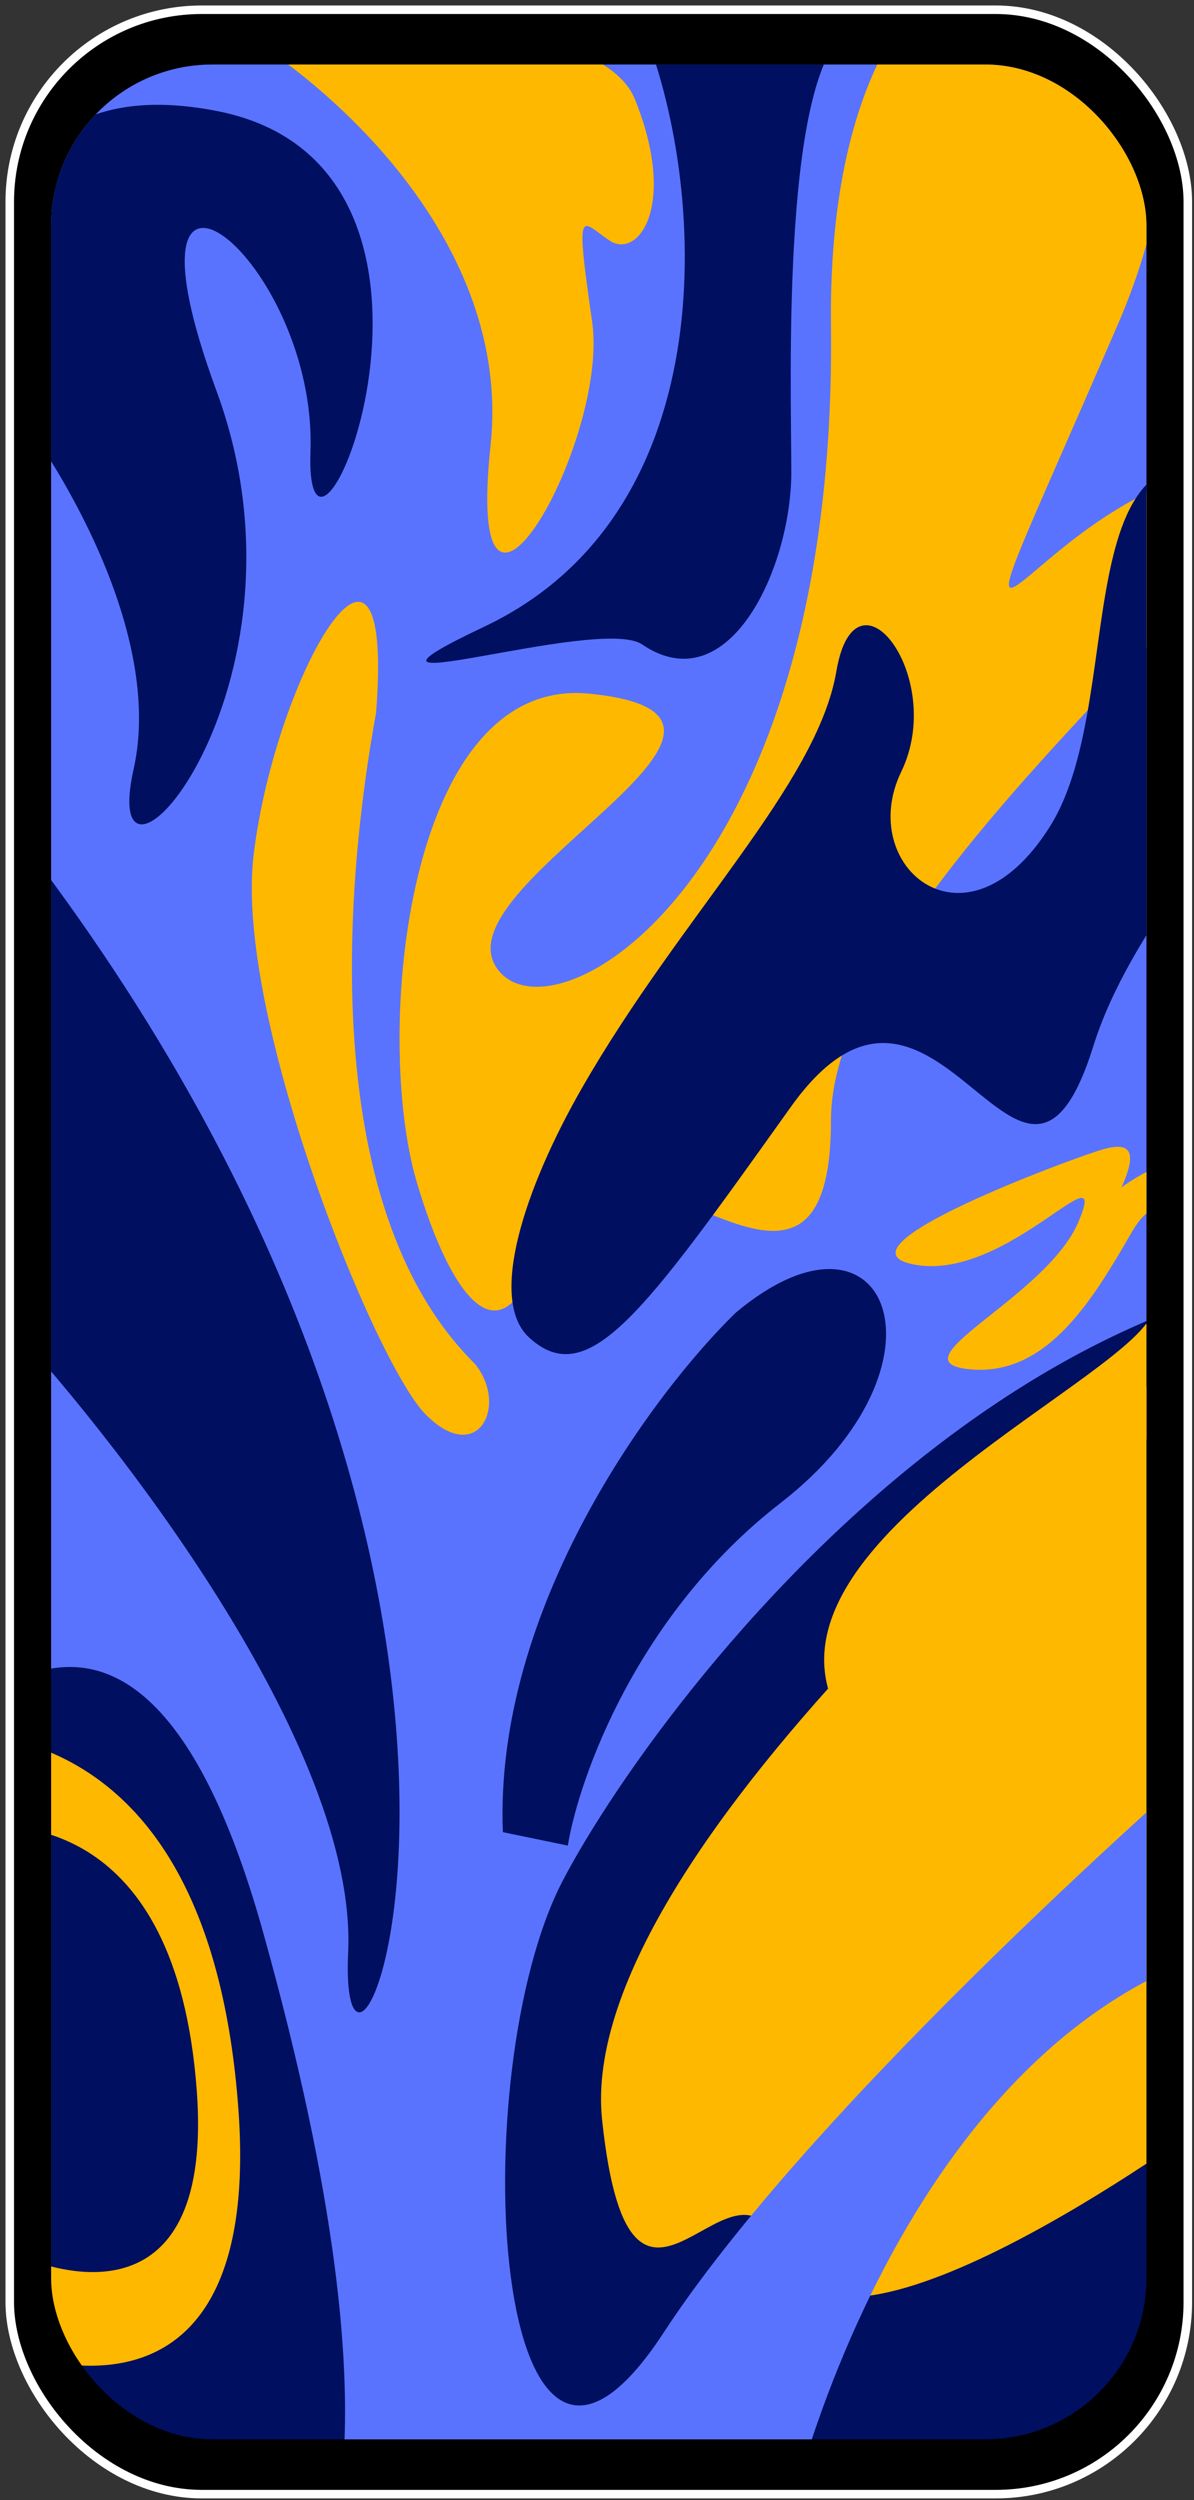 <svg width="203" height="425" viewBox="0 0 203 425" fill="none" xmlns="http://www.w3.org/2000/svg">
<rect x="0" y="0" width="203" height="425" fill="#333333" stroke="none"/>
<rect x="1.659" y="1.656" width="200.289" height="422.348" rx="32.656" fill="black"/>
<rect x="1.659" y="1.656" width="200.289" height="422.348" rx="32.656" stroke="white" stroke-width="1.451"/>
<g clip-path="url(#clip0_90_3623)">
<rect x="8.692" y="10.969" width="186.224" height="403.723" rx="27.404" fill="#000F60"/>
<path d="M102.366 360.374C97.418 313.558 195.236 234.771 202.087 230.203C206.02 271.563 212.668 355.197 207.796 358.851C201.707 363.419 141.189 407.189 133.196 383.591C125.203 359.993 107.314 407.189 102.366 360.374Z" fill="#FFB800"/>
<path d="M232.355 328.402C167.803 325.661 137.962 402.622 131.111 441.445L44.711 447.915C55.242 445.758 69.984 418.836 44.711 328.402C19.439 237.968 -24.434 304.423 -43.211 348.955L-10.097 -2.353L219.034 -21.765L290.97 227.158C193.532 178.439 112.842 286.915 95.714 319.648C78.586 352.381 83.534 441.445 112.842 396.532C136.288 360.602 193.405 308.483 219.034 286.915L232.355 328.402Z" fill="#5973FE"/>
<path d="M85.499 311.468C83.976 273.102 111.254 236.613 125.083 223.165C150.964 201.47 163.144 231.919 132.695 255.517C108.336 274.396 98.44 302.206 96.537 313.752L85.499 311.468Z" fill="#000F60"/>
<path d="M80.73 231.842C53.317 204.688 59.028 147.89 63.939 121.188C67.14 80.117 46.893 114.4 43.124 145.288C39.795 172.568 63.684 231.502 72.25 240.328C81.153 249.498 86.555 238.97 80.73 231.842Z" fill="#FFB800"/>
<path d="M82.393 106.503C123.88 86.821 120.074 30.76 109.156 4.387H145.44C146.624 3.929 147.933 3.905 149.381 4.387H145.44C132.623 9.353 134.537 65.257 134.537 80.24C134.537 96.607 123.88 119.554 109.156 109.548C101.78 104.535 51.563 121.128 82.393 106.503Z" fill="#000F60"/>
<path d="M22.717 130.757C27.893 107.616 9.903 78.232 0.261 66.433C-3.926 47.402 -2.48 11.244 36.8 18.856C85.899 28.372 51.644 109.443 52.786 76.71C53.928 43.977 18.15 15.811 36.8 66.433C55.45 117.055 16.247 159.684 22.717 130.757Z" fill="#000F60"/>
<path d="M59.193 331.882C60.79 296.899 19.501 243.976 -1.343 221.887L4.644 144.184C102.433 272.68 57.198 375.611 59.193 331.882Z" fill="#000F60"/>
<path d="M155.673 215.023C139.962 212.321 183.571 196.589 185.631 196.007C191.216 193.978 194.062 194.371 190.669 201.871C193.718 199.523 200.887 196.012 203.826 195.926C218.095 195.508 211.748 244.094 184.829 249.018C157.911 253.942 168.972 324.568 145.347 295.553C121.723 266.538 185.325 238.024 194.999 224.885C204.672 211.745 198.777 198.541 192.466 209.393C186.154 220.245 178.298 234.06 164.91 232.785C151.522 231.51 177.966 220.624 183.389 207.644C188.812 194.663 171.383 217.724 155.673 215.023Z" fill="#FFB800"/>
<path d="M100.144 117.921C69.086 114.876 63.444 175.788 70.837 200.896C76.665 220.688 85.863 233.861 92.562 209.806C100.935 179.737 141.281 236.449 141.281 190.394C141.281 144.34 255.846 67.075 204.083 80.396C172.432 88.542 156.886 131.78 190 55.276C223.113 -21.228 140.139 -40.639 141.281 55.276C142.423 151.191 92.562 178.595 84.189 164.132C75.815 149.668 138.967 121.727 100.144 117.921Z" fill="#FFB800"/>
<path d="M83.408 75.689C87.076 41.383 56.347 14.466 40.525 5.296C60.573 3.139 102.125 2.437 107.951 16.893C115.233 34.964 108.49 44.134 103.635 40.897C98.781 37.661 97.702 34.154 100.669 54.652C103.635 75.15 78.823 118.572 83.408 75.689Z" fill="#FFB800"/>
<path d="M141.605 335.243C134.417 348.501 128.199 344.579 125.988 340.961C117.697 318.317 142.718 292.33 164.505 281.696C186.291 271.062 195.914 285.25 184.982 289.252C174.05 293.255 150.591 318.67 141.605 335.243Z" fill="#FFB800"/>
<path d="M98.928 184.989C89.131 202.083 82.973 220.959 89.948 227.369C99.941 236.555 109.388 223.312 133.845 189.031L134.442 188.194C159.343 153.292 173.63 217.041 185.876 177.866C198.123 138.69 256.496 102.007 217.717 82.776C178.937 63.544 192.816 117.678 178.529 140.471C164.241 163.264 145.464 147.237 153.22 131.211C160.976 115.185 145.464 94.884 142.198 114.116C138.932 133.348 115.781 155.582 98.928 184.989Z" fill="#000F60"/>
<path d="M40.525 358.471C35.577 291.102 -5.53 295.288 -8.955 294.146V395.01C9.187 405.286 44.483 412.366 40.525 358.471Z" fill="#FFB800"/>
<path d="M33.458 355.458C29.978 307.986 1.066 310.937 -1.343 310.132V381.205C11.417 388.446 36.242 393.435 33.458 355.458Z" fill="#000F60"/>
</g>
<defs>
<clipPath id="clip0_90_3623">
<rect x="8.692" y="10.969" width="186.224" height="403.723" rx="27.404" fill="white"/>
</clipPath>
</defs>
</svg>
